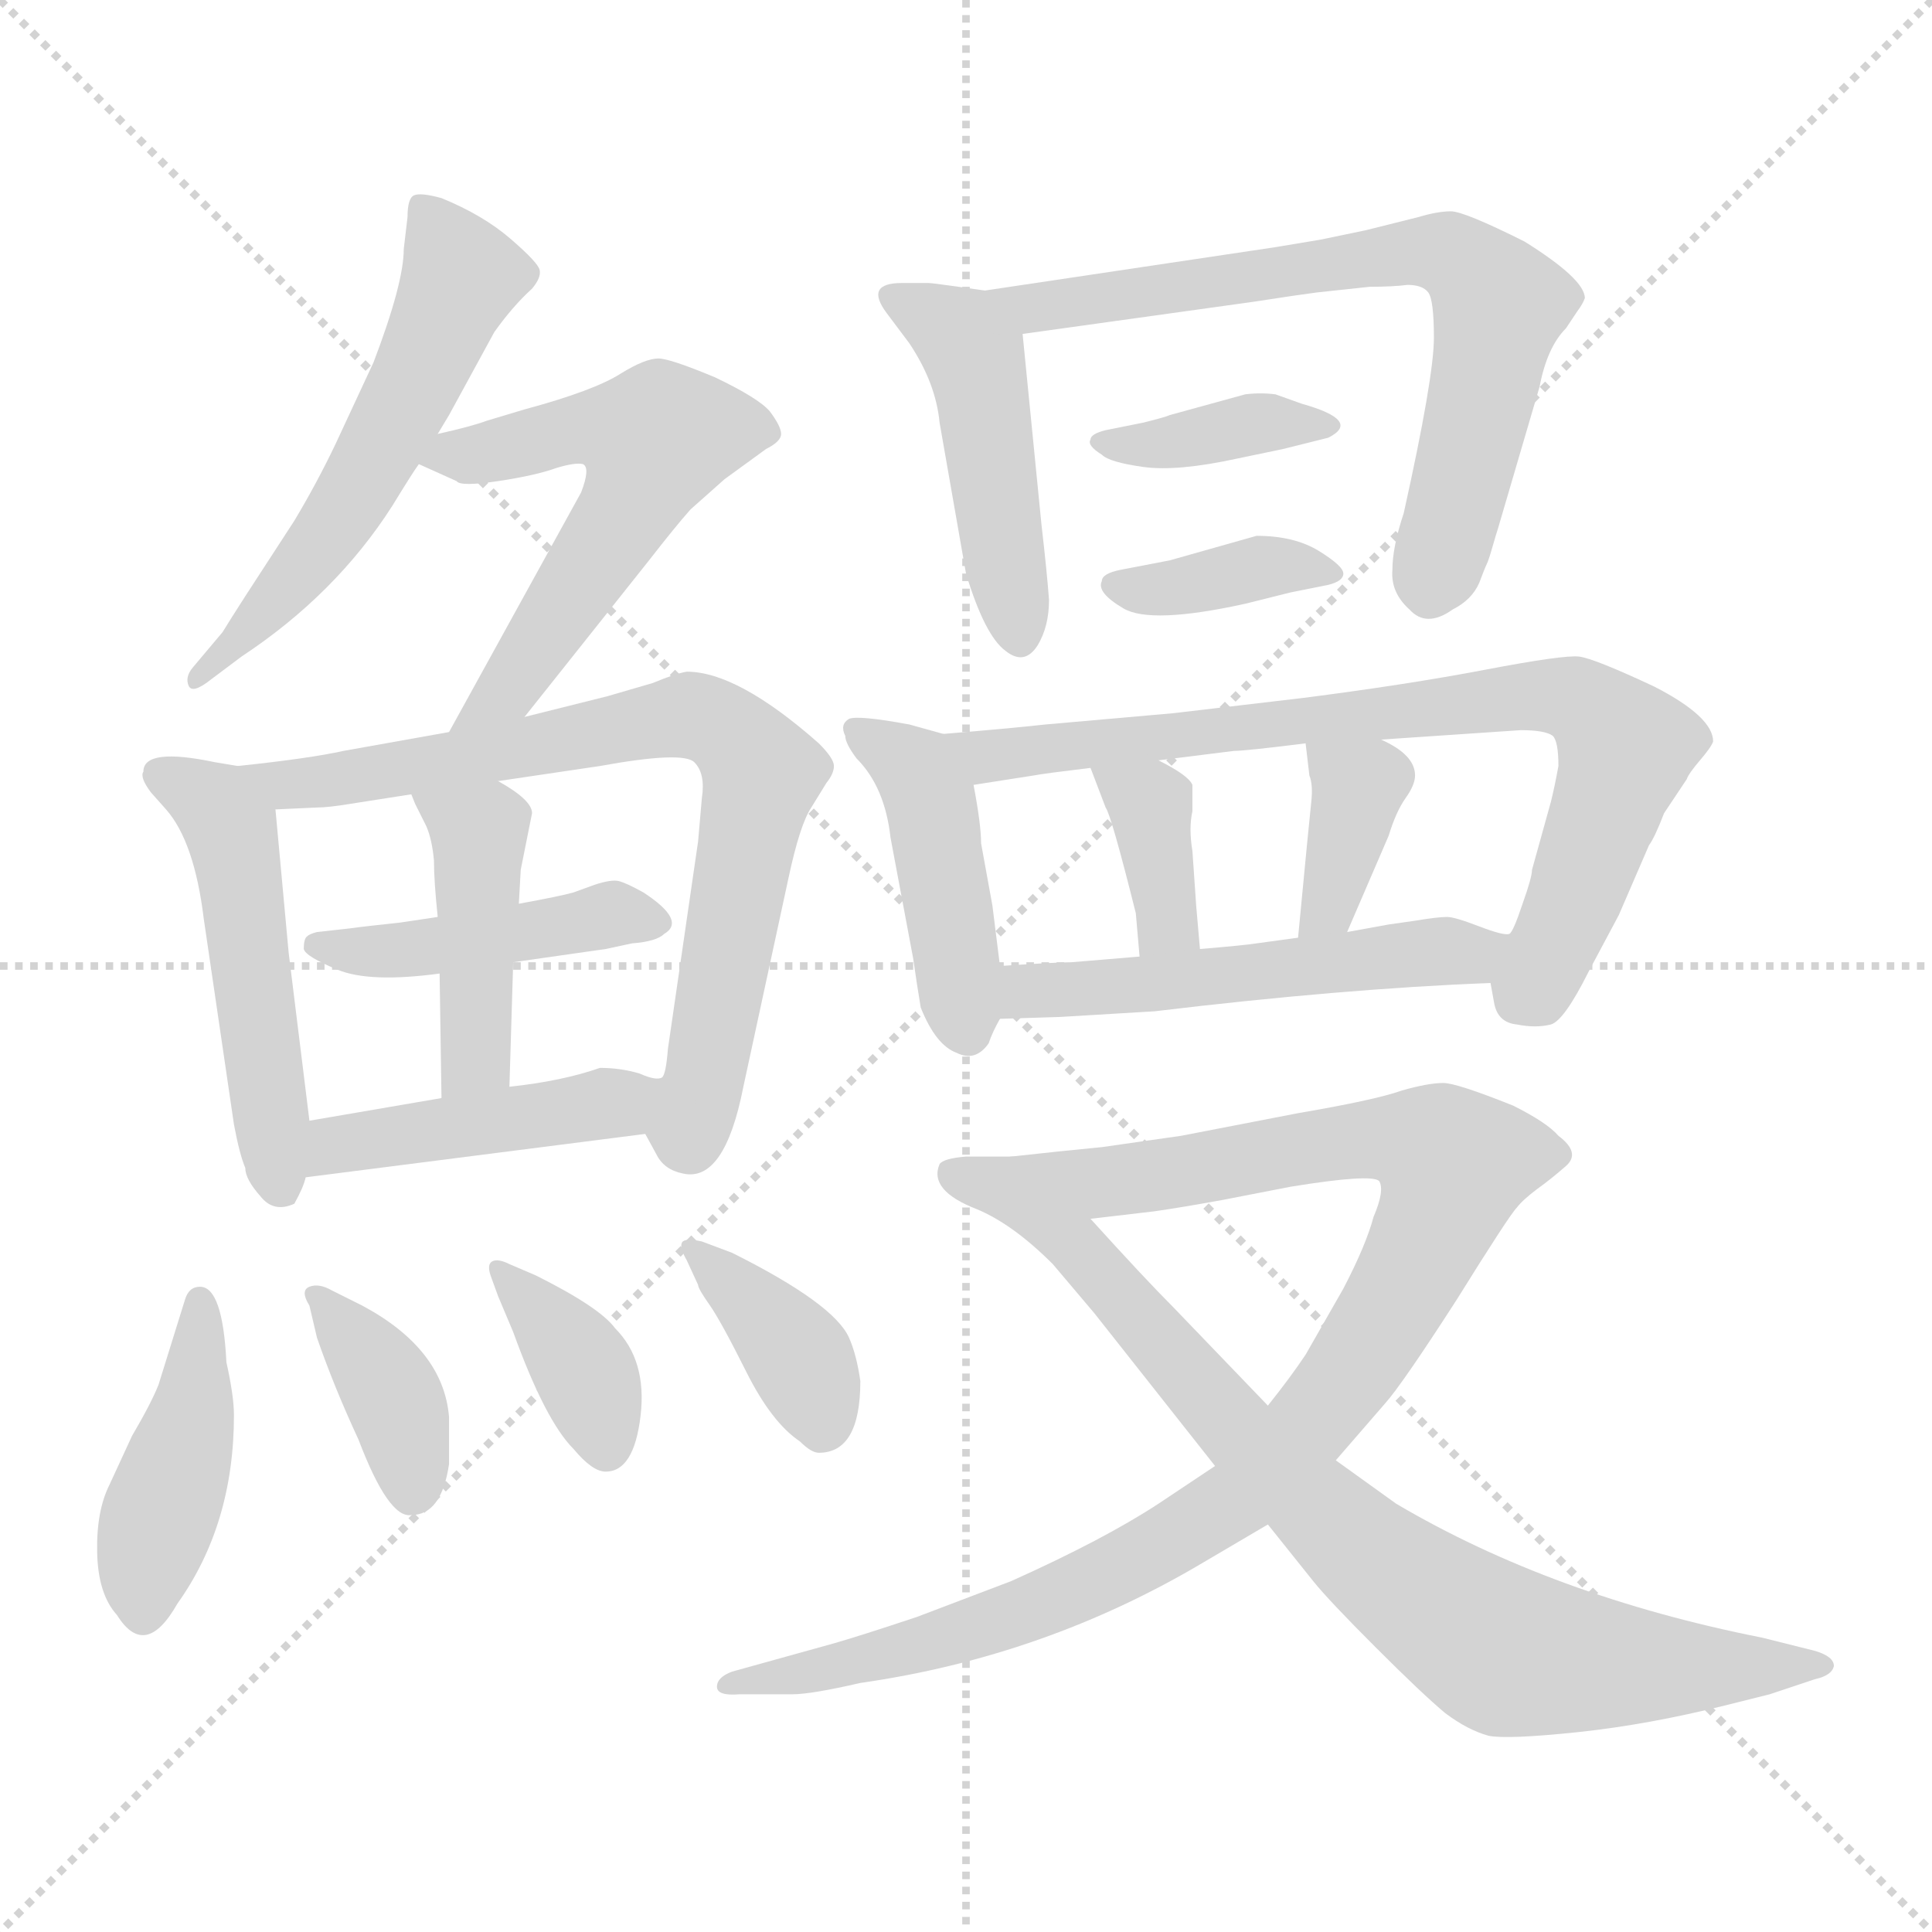 <svg xmlns="http://www.w3.org/2000/svg" version="1.1" viewBox="0 0 1024 1024">
  <g stroke="lightgray" stroke-dasharray="1,1" stroke-width="1" transform="scale(4, 4)">
    <line x1="0" y1="0" x2="256" y2="256" />
    <line x1="256" y1="0" x2="0" y2="256" />
    <line x1="128" y1="0" x2="128" y2="256" />
    <line x1="0" y1="128" x2="256" y2="128" />
  </g>
  <g transform="scale(1.0, -1.0) translate(0.0, -804.00)">
    <style type="text/css">
      
        @keyframes keyframes0 {
          from {
            stroke: blue;
            stroke-dashoffset: 553;
            stroke-width: 128;
          }
          64% {
            animation-timing-function: step-end;
            stroke: blue;
            stroke-dashoffset: 0;
            stroke-width: 128;
          }
          to {
            stroke: black;
            stroke-width: 1024;
          }
        }
        #make-me-a-hanzi-animation-0 {
          animation: keyframes0 0.7s both;
          animation-delay: 0s;
          animation-timing-function: linear;
        }
      
        @keyframes keyframes1 {
          from {
            stroke: blue;
            stroke-dashoffset: 560;
            stroke-width: 128;
          }
          65% {
            animation-timing-function: step-end;
            stroke: blue;
            stroke-dashoffset: 0;
            stroke-width: 128;
          }
          to {
            stroke: black;
            stroke-width: 1024;
          }
        }
        #make-me-a-hanzi-animation-1 {
          animation: keyframes1 0.706s both;
          animation-delay: 0.7s;
          animation-timing-function: linear;
        }
      
        @keyframes keyframes2 {
          from {
            stroke: blue;
            stroke-dashoffset: 493;
            stroke-width: 128;
          }
          62% {
            animation-timing-function: step-end;
            stroke: blue;
            stroke-dashoffset: 0;
            stroke-width: 128;
          }
          to {
            stroke: black;
            stroke-width: 1024;
          }
        }
        #make-me-a-hanzi-animation-2 {
          animation: keyframes2 0.651s both;
          animation-delay: 1.406s;
          animation-timing-function: linear;
        }
      
        @keyframes keyframes3 {
          from {
            stroke: blue;
            stroke-dashoffset: 740;
            stroke-width: 128;
          }
          71% {
            animation-timing-function: step-end;
            stroke: blue;
            stroke-dashoffset: 0;
            stroke-width: 128;
          }
          to {
            stroke: black;
            stroke-width: 1024;
          }
        }
        #make-me-a-hanzi-animation-3 {
          animation: keyframes3 0.852s both;
          animation-delay: 2.057s;
          animation-timing-function: linear;
        }
      
        @keyframes keyframes4 {
          from {
            stroke: blue;
            stroke-dashoffset: 434;
            stroke-width: 128;
          }
          59% {
            animation-timing-function: step-end;
            stroke: blue;
            stroke-dashoffset: 0;
            stroke-width: 128;
          }
          to {
            stroke: black;
            stroke-width: 1024;
          }
        }
        #make-me-a-hanzi-animation-4 {
          animation: keyframes4 0.603s both;
          animation-delay: 2.909s;
          animation-timing-function: linear;
        }
      
        @keyframes keyframes5 {
          from {
            stroke: blue;
            stroke-dashoffset: 429;
            stroke-width: 128;
          }
          58% {
            animation-timing-function: step-end;
            stroke: blue;
            stroke-dashoffset: 0;
            stroke-width: 128;
          }
          to {
            stroke: black;
            stroke-width: 1024;
          }
        }
        #make-me-a-hanzi-animation-5 {
          animation: keyframes5 0.599s both;
          animation-delay: 3.512s;
          animation-timing-function: linear;
        }
      
        @keyframes keyframes6 {
          from {
            stroke: blue;
            stroke-dashoffset: 439;
            stroke-width: 128;
          }
          59% {
            animation-timing-function: step-end;
            stroke: blue;
            stroke-dashoffset: 0;
            stroke-width: 128;
          }
          to {
            stroke: black;
            stroke-width: 1024;
          }
        }
        #make-me-a-hanzi-animation-6 {
          animation: keyframes6 0.607s both;
          animation-delay: 4.111s;
          animation-timing-function: linear;
        }
      
        @keyframes keyframes7 {
          from {
            stroke: blue;
            stroke-dashoffset: 422;
            stroke-width: 128;
          }
          58% {
            animation-timing-function: step-end;
            stroke: blue;
            stroke-dashoffset: 0;
            stroke-width: 128;
          }
          to {
            stroke: black;
            stroke-width: 1024;
          }
        }
        #make-me-a-hanzi-animation-7 {
          animation: keyframes7 0.593s both;
          animation-delay: 4.719s;
          animation-timing-function: linear;
        }
      
        @keyframes keyframes8 {
          from {
            stroke: blue;
            stroke-dashoffset: 372;
            stroke-width: 128;
          }
          55% {
            animation-timing-function: step-end;
            stroke: blue;
            stroke-dashoffset: 0;
            stroke-width: 128;
          }
          to {
            stroke: black;
            stroke-width: 1024;
          }
        }
        #make-me-a-hanzi-animation-8 {
          animation: keyframes8 0.553s both;
          animation-delay: 5.312s;
          animation-timing-function: linear;
        }
      
        @keyframes keyframes9 {
          from {
            stroke: blue;
            stroke-dashoffset: 369;
            stroke-width: 128;
          }
          55% {
            animation-timing-function: step-end;
            stroke: blue;
            stroke-dashoffset: 0;
            stroke-width: 128;
          }
          to {
            stroke: black;
            stroke-width: 1024;
          }
        }
        #make-me-a-hanzi-animation-9 {
          animation: keyframes9 0.55s both;
          animation-delay: 5.865s;
          animation-timing-function: linear;
        }
      
        @keyframes keyframes10 {
          from {
            stroke: blue;
            stroke-dashoffset: 375;
            stroke-width: 128;
          }
          55% {
            animation-timing-function: step-end;
            stroke: blue;
            stroke-dashoffset: 0;
            stroke-width: 128;
          }
          to {
            stroke: black;
            stroke-width: 1024;
          }
        }
        #make-me-a-hanzi-animation-10 {
          animation: keyframes10 0.555s both;
          animation-delay: 6.415s;
          animation-timing-function: linear;
        }
      
        @keyframes keyframes11 {
          from {
            stroke: blue;
            stroke-dashoffset: 460;
            stroke-width: 128;
          }
          60% {
            animation-timing-function: step-end;
            stroke: blue;
            stroke-dashoffset: 0;
            stroke-width: 128;
          }
          to {
            stroke: black;
            stroke-width: 1024;
          }
        }
        #make-me-a-hanzi-animation-11 {
          animation: keyframes11 0.624s both;
          animation-delay: 6.97s;
          animation-timing-function: linear;
        }
      
        @keyframes keyframes12 {
          from {
            stroke: blue;
            stroke-dashoffset: 371;
            stroke-width: 128;
          }
          55% {
            animation-timing-function: step-end;
            stroke: blue;
            stroke-dashoffset: 0;
            stroke-width: 128;
          }
          to {
            stroke: black;
            stroke-width: 1024;
          }
        }
        #make-me-a-hanzi-animation-12 {
          animation: keyframes12 0.552s both;
          animation-delay: 7.595s;
          animation-timing-function: linear;
        }
      
        @keyframes keyframes13 {
          from {
            stroke: blue;
            stroke-dashoffset: 690;
            stroke-width: 128;
          }
          69% {
            animation-timing-function: step-end;
            stroke: blue;
            stroke-dashoffset: 0;
            stroke-width: 128;
          }
          to {
            stroke: black;
            stroke-width: 1024;
          }
        }
        #make-me-a-hanzi-animation-13 {
          animation: keyframes13 0.812s both;
          animation-delay: 8.147s;
          animation-timing-function: linear;
        }
      
        @keyframes keyframes14 {
          from {
            stroke: blue;
            stroke-dashoffset: 372;
            stroke-width: 128;
          }
          55% {
            animation-timing-function: step-end;
            stroke: blue;
            stroke-dashoffset: 0;
            stroke-width: 128;
          }
          to {
            stroke: black;
            stroke-width: 1024;
          }
        }
        #make-me-a-hanzi-animation-14 {
          animation: keyframes14 0.553s both;
          animation-delay: 8.958s;
          animation-timing-function: linear;
        }
      
        @keyframes keyframes15 {
          from {
            stroke: blue;
            stroke-dashoffset: 436;
            stroke-width: 128;
          }
          59% {
            animation-timing-function: step-end;
            stroke: blue;
            stroke-dashoffset: 0;
            stroke-width: 128;
          }
          to {
            stroke: black;
            stroke-width: 1024;
          }
        }
        #make-me-a-hanzi-animation-15 {
          animation: keyframes15 0.605s both;
          animation-delay: 9.511s;
          animation-timing-function: linear;
        }
      
        @keyframes keyframes16 {
          from {
            stroke: blue;
            stroke-dashoffset: 767;
            stroke-width: 128;
          }
          71% {
            animation-timing-function: step-end;
            stroke: blue;
            stroke-dashoffset: 0;
            stroke-width: 128;
          }
          to {
            stroke: black;
            stroke-width: 1024;
          }
        }
        #make-me-a-hanzi-animation-16 {
          animation: keyframes16 0.874s both;
          animation-delay: 10.116s;
          animation-timing-function: linear;
        }
      
        @keyframes keyframes17 {
          from {
            stroke: blue;
            stroke-dashoffset: 365;
            stroke-width: 128;
          }
          54% {
            animation-timing-function: step-end;
            stroke: blue;
            stroke-dashoffset: 0;
            stroke-width: 128;
          }
          to {
            stroke: black;
            stroke-width: 1024;
          }
        }
        #make-me-a-hanzi-animation-17 {
          animation: keyframes17 0.547s both;
          animation-delay: 10.99s;
          animation-timing-function: linear;
        }
      
        @keyframes keyframes18 {
          from {
            stroke: blue;
            stroke-dashoffset: 361;
            stroke-width: 128;
          }
          54% {
            animation-timing-function: step-end;
            stroke: blue;
            stroke-dashoffset: 0;
            stroke-width: 128;
          }
          to {
            stroke: black;
            stroke-width: 1024;
          }
        }
        #make-me-a-hanzi-animation-18 {
          animation: keyframes18 0.544s both;
          animation-delay: 11.537s;
          animation-timing-function: linear;
        }
      
        @keyframes keyframes19 {
          from {
            stroke: blue;
            stroke-dashoffset: 521;
            stroke-width: 128;
          }
          63% {
            animation-timing-function: step-end;
            stroke: blue;
            stroke-dashoffset: 0;
            stroke-width: 128;
          }
          to {
            stroke: black;
            stroke-width: 1024;
          }
        }
        #make-me-a-hanzi-animation-19 {
          animation: keyframes19 0.674s both;
          animation-delay: 12.081s;
          animation-timing-function: linear;
        }
      
        @keyframes keyframes20 {
          from {
            stroke: blue;
            stroke-dashoffset: 992;
            stroke-width: 128;
          }
          76% {
            animation-timing-function: step-end;
            stroke: blue;
            stroke-dashoffset: 0;
            stroke-width: 128;
          }
          to {
            stroke: black;
            stroke-width: 1024;
          }
        }
        #make-me-a-hanzi-animation-20 {
          animation: keyframes20 1.057s both;
          animation-delay: 12.755s;
          animation-timing-function: linear;
        }
      
        @keyframes keyframes21 {
          from {
            stroke: blue;
            stroke-dashoffset: 812;
            stroke-width: 128;
          }
          73% {
            animation-timing-function: step-end;
            stroke: blue;
            stroke-dashoffset: 0;
            stroke-width: 128;
          }
          to {
            stroke: black;
            stroke-width: 1024;
          }
        }
        #make-me-a-hanzi-animation-21 {
          animation: keyframes21 0.911s both;
          animation-delay: 13.812s;
          animation-timing-function: linear;
        }
      
    </style>
    
      <path d="M 232 574 L 238 584 L 262 628 Q 272 642 282 651 Q 287 657 286 661 Q 285 665 270.5 677.5 Q 256 690 234 699 Q 223 702 219.5 700.5 Q 216 699 216 689 L 214 672 Q 214 654 198 612 L 178 569 Q 168 548 156 528 L 130 488 Q 121 474 118 469 L 102 450 Q 98 445 100 440.5 Q 102 436 112 444 L 128 456 Q 178 489 208 536 Q 219 554 222 558 L 232 574 Z" fill="lightgray" />
    
      <path d="M 278 424 L 344 507 Q 358 525 366 534 L 384 550 L 406 566 Q 414 570 414 574 Q 414 578 408 586 Q 402 593 379 604 Q 355 614 349 614 Q 342 614 329 606 Q 315 597 278 587 L 258 581 Q 250 578 232 574 C 203 567 202 567 222 558 L 242 549 Q 244 546 264 549 Q 284 552 295 556 Q 305 559 309 558 Q 313 556 308 543 L 238 416 C 224 390 259 401 278 424 Z" fill="lightgray" />
    
      <path d="M 156 166 Q 161 175 162 180 L 164 210 L 153 299 L 146 375 C 144 395 144 395 126 398 L 114 400 Q 76 408 76 395 Q 74 392 80 384 L 88 375 Q 103 358 108 317 L 124 208 Q 127 192 130 185 Q 130 179 138 170 Q 145 161 156 166 Z" fill="lightgray" />
    
      <path d="M 342 203 L 348 192 Q 352 184 362 182 Q 384 177 394 228 L 418 339 Q 424 367 430 376 L 438 389 Q 442 394 442 398 Q 442 402 434 410 Q 391 448 364 448 Q 358 447 346 442 L 322 435 L 278 424 L 238 416 L 182 406 Q 164 402 126 398 C 96 395 116 374 146 375 L 168 376 Q 174 376 186 378 L 218 383 L 264 390 L 318 398 Q 362 406 368 400 Q 374 394 372 381 L 370 358 L 354 248 Q 353 235 351 233 C 345 204 340 207 342 203 Z" fill="lightgray" />
    
      <path d="M 272 294 L 321 301 L 335 304 Q 348 305 352 309 Q 364 316 341 331 Q 332 336 328 337 Q 324 338 315 335 L 304 331 Q 297 329 275 325 L 232 318 L 212 315 Q 193 313 186 312 L 168 310 Q 164 309 162.5 307.5 Q 161 306 161 301 Q 162 297 179 290 Q 196 283 233 288 L 272 294 Z" fill="lightgray" />
    
      <path d="M 282 373 Q 282 380 264 390 C 238 405 206 411 218 383 L 220 378 L 226 366 Q 229 359 230 348 Q 230 337 232 318 L 233 288 L 234 222 C 234 192 269 198 270 228 L 272 294 L 275 325 L 276 343 L 282 373 Z" fill="lightgray" />
    
      <path d="M 162 180 L 342 203 C 372 207 380 234 351 233 Q 348 231 339 235 Q 329 238 318 238 Q 298 231 270 228 L 234 222 L 164 210 C 134 205 132 176 162 180 Z" fill="lightgray" />
    
      <path d="M 98 115 L 84 70 Q 80 60 70 43 L 58 17 Q 51 3 51.5 -19 Q 52 -41 62 -52 Q 77 -76 94 -46 Q 124 -4 124 54 Q 124 64 120 82 Q 118 122 106 122 Q 100 122 98 115 Z" fill="lightgray" />
    
      <path d="M 238 28 L 238 53 Q 235 89 192 112 L 176 120 Q 169 124 164 122 Q 159 120 164 112 L 168 95 Q 177 69 190 41 Q 206 -1 218 1 Q 234 1 238 28 Z" fill="lightgray" />
    
      <path d="M 270 134 Q 264 137 261 135.5 Q 258 134 260 128 L 264 117 L 272 98 Q 289 51 304 36 Q 314 24 321 24 Q 336 24 339.5 53.5 Q 343 83 326 100 Q 318 111 284 128 L 270 134 Z" fill="lightgray" />
    
      <path d="M 456 72 Q 454 86 450 95 Q 442 113 388 140 L 372 146 Q 363 148 361.5 145.5 Q 360 143 364 136 L 370 123 Q 370 121 376 112.5 Q 382 104 395.5 77 Q 409 50 424 40 Q 430 34 434 34 Q 456 34 456 72 Z" fill="lightgray" />
    
      <path d="M 522 650 L 508 652 Q 494 654 492 654 L 478 654 Q 458 654 470 638 L 482 622 Q 496 601 498 580 L 512 500 Q 522 467 533 459 Q 543 451 550 462 Q 556 472 556 486 Q 555 500 552 526 L 542 627 C 540 647 540 647 522 650 Z" fill="lightgray" />
    
      <path d="M 620 584 Q 618 583 606 580 L 586 576 Q 578 574 578 571 Q 576 568 584 563 Q 588 559 606 556.5 Q 624 554 656 561 L 680 566 L 704 572 Q 722 581 690 590 L 676 595 Q 668 596 660 595 L 620 584 Z" fill="lightgray" />
    
      <path d="M 542 627 L 664 644 Q 690 648 698 649 L 726 652 Q 738 652 746 653 Q 754 653 757 649 Q 760 645 760 625 Q 760 604 744 532 Q 738 514 738 502 Q 737 490 747 481 Q 756 471 770 481 Q 780 486 784 495 Q 787 503 788 505 Q 789 507 791 514 Q 793 521 794 524 L 816 599 Q 820 620 830 630 L 836 639 Q 839 643 840 646 Q 840 656 808 676 Q 776 692 769 692 Q 762 692 752 689 L 724 682 L 700 677 L 676 673 L 522 650 C 492 646 512 623 542 627 Z" fill="lightgray" />
    
      <path d="M 594 502 Q 584 500 584 496 Q 581 490 595.5 481.5 Q 610 473 660 484 L 684 490 L 704 494 Q 712 496 712 500 Q 712 504 699 512 Q 686 520 666 520 L 620 507 L 594 502 Z" fill="lightgray" />
    
      <path d="M 530 292 L 526 324 L 520 357 Q 520 367 516 388 C 512 412 512 412 500 415 L 482 420 Q 455 425 450 423 Q 445 420 448 414 Q 448 410 454 402 Q 469 387 472 360 L 484 296 Q 486 282 488 270 Q 496 250 507 246 Q 517 241 524 251 Q 526 257 530 264 C 533 269 533 269 530 292 Z" fill="lightgray" />
    
      <path d="M 732 412 L 806 417 Q 819 417 823 414 Q 826 411 826 398 Q 824 387 822 379 L 812 343 Q 812 339 807 325 Q 802 310 800 309 C 789 287 789 287 790 283 L 792 272 Q 794 262 804 261 Q 814 259 822 261 Q 829 263 842 289 L 858 319 L 874 356 Q 877 360 882 373 L 894 391 Q 895 394 901 401 Q 907 408 908 411 Q 908 424 877 440 Q 845 455 837 456 Q 829 457 787 449 Q 745 441 690 434 L 622 426 L 554 420 Q 536 418 500 415 C 470 412 486 383 516 388 L 548 393 Q 553 394 578 397 L 614 401 L 654 406 Q 660 406 692 410 L 732 412 Z" fill="lightgray" />
    
      <path d="M 636 301 L 634 324 L 632 353 Q 630 365 632 374 L 632 388 Q 630 393 614 401 C 587 415 567 425 578 397 L 586 376 Q 589 372 602 320 L 604 297 C 607 267 639 271 636 301 Z" fill="lightgray" />
    
      <path d="M 714 310 L 736 361 Q 740 374 745 381 Q 750 388 750 393 Q 750 404 732 412 C 705 425 689 433 692 410 L 694 393 Q 696 388 695 379 Q 694 370 688 307 C 685 277 702 282 714 310 Z" fill="lightgray" />
    
      <path d="M 800 309 Q 797 308 784 313 Q 771 318 767 318 Q 762 318 750 316 L 736 314 L 714 310 L 688 307 L 666 304 Q 660 303 636 301 L 604 297 L 568 294 Q 560 294 530 292 C 500 290 500 263 530 264 L 562 265 L 612 268 Q 712 280 790 283 C 820 284 830 304 800 309 Z" fill="lightgray" />
    
      <path d="M 578 158 L 612 162 Q 626 164 648 168 L 684 175 Q 727 182 731 178 Q 734 173 728 159 Q 724 144 712 121 L 692 86 Q 684 74 672 59 L 644 27 L 614 7 Q 585 -12 536 -34 L 486 -53 Q 456 -63 442 -67 L 388 -82 Q 380 -85 380 -90 Q 380 -95 392 -94 L 420 -94 Q 430 -94 456 -88 Q 554 -74 638 -24 L 672 -4 L 708 30 L 734 60 Q 743 70 772 115 Q 800 160 804 164 Q 807 168 815 174 Q 822 179 830 186 Q 838 193 826 202 Q 820 209 802 218 Q 772 230 765 230 Q 757 230 743 226 Q 729 221 688 214 L 626 202 L 584 196 Q 563 194 536 191 C 506 188 548 154 578 158 Z" fill="lightgray" />
    
      <path d="M 672 59 L 622 111 Q 607 126 578 158 C 558 180 548 191 536 191 L 512 191 Q 500 190 498 187 Q 492 173 518 163 Q 537 155 558 134 L 580 108 L 644 27 L 672 -4 L 696 -34 Q 704 -44 729 -69 Q 754 -94 766 -104 Q 778 -113 789 -116 Q 799 -118 837 -114 Q 874 -110 914 -100 L 938 -94 L 962 -86 Q 971 -84 972 -79 Q 972 -74 962 -71 L 934 -64 Q 823 -42 740 7 L 708 30 L 672 59 Z" fill="lightgray" />
    
    
      <clipPath id="make-me-a-hanzi-clip-0">
        <path d="M 232 574 L 238 584 L 262 628 Q 272 642 282 651 Q 287 657 286 661 Q 285 665 270.5 677.5 Q 256 690 234 699 Q 223 702 219.5 700.5 Q 216 699 216 689 L 214 672 Q 214 654 198 612 L 178 569 Q 168 548 156 528 L 130 488 Q 121 474 118 469 L 102 450 Q 98 445 100 440.5 Q 102 436 112 444 L 128 456 Q 178 489 208 536 Q 219 554 222 558 L 232 574 Z" />
      </clipPath>
      <path clip-path="url(#make-me-a-hanzi-clip-0)" d="M 226 692 L 245 657 L 220 601 L 181 530 L 105 444" fill="none" id="make-me-a-hanzi-animation-0" stroke-dasharray="425 850" stroke-linecap="round" />
    
      <clipPath id="make-me-a-hanzi-clip-1">
        <path d="M 278 424 L 344 507 Q 358 525 366 534 L 384 550 L 406 566 Q 414 570 414 574 Q 414 578 408 586 Q 402 593 379 604 Q 355 614 349 614 Q 342 614 329 606 Q 315 597 278 587 L 258 581 Q 250 578 232 574 C 203 567 202 567 222 558 L 242 549 Q 244 546 264 549 Q 284 552 295 556 Q 305 559 309 558 Q 313 556 308 543 L 238 416 C 224 390 259 401 278 424 Z" />
      </clipPath>
      <path clip-path="url(#make-me-a-hanzi-clip-1)" d="M 229 559 L 308 577 L 347 570 L 329 528 L 278 452 L 244 421" fill="none" id="make-me-a-hanzi-animation-1" stroke-dasharray="432 864" stroke-linecap="round" />
    
      <clipPath id="make-me-a-hanzi-clip-2">
        <path d="M 156 166 Q 161 175 162 180 L 164 210 L 153 299 L 146 375 C 144 395 144 395 126 398 L 114 400 Q 76 408 76 395 Q 74 392 80 384 L 88 375 Q 103 358 108 317 L 124 208 Q 127 192 130 185 Q 130 179 138 170 Q 145 161 156 166 Z" />
      </clipPath>
      <path clip-path="url(#make-me-a-hanzi-clip-2)" d="M 86 393 L 115 377 L 122 365 L 149 177" fill="none" id="make-me-a-hanzi-animation-2" stroke-dasharray="365 730" stroke-linecap="round" />
    
      <clipPath id="make-me-a-hanzi-clip-3">
        <path d="M 342 203 L 348 192 Q 352 184 362 182 Q 384 177 394 228 L 418 339 Q 424 367 430 376 L 438 389 Q 442 394 442 398 Q 442 402 434 410 Q 391 448 364 448 Q 358 447 346 442 L 322 435 L 278 424 L 238 416 L 182 406 Q 164 402 126 398 C 96 395 116 374 146 375 L 168 376 Q 174 376 186 378 L 218 383 L 264 390 L 318 398 Q 362 406 368 400 Q 374 394 372 381 L 370 358 L 354 248 Q 353 235 351 233 C 345 204 340 207 342 203 Z" />
      </clipPath>
      <path clip-path="url(#make-me-a-hanzi-clip-3)" d="M 135 396 L 162 388 L 359 424 L 384 418 L 404 395 L 365 199" fill="none" id="make-me-a-hanzi-animation-3" stroke-dasharray="612 1224" stroke-linecap="round" />
    
      <clipPath id="make-me-a-hanzi-clip-4">
        <path d="M 272 294 L 321 301 L 335 304 Q 348 305 352 309 Q 364 316 341 331 Q 332 336 328 337 Q 324 338 315 335 L 304 331 Q 297 329 275 325 L 232 318 L 212 315 Q 193 313 186 312 L 168 310 Q 164 309 162.5 307.5 Q 161 306 161 301 Q 162 297 179 290 Q 196 283 233 288 L 272 294 Z" />
      </clipPath>
      <path clip-path="url(#make-me-a-hanzi-clip-4)" d="M 168 303 L 219 301 L 328 320 L 344 317" fill="none" id="make-me-a-hanzi-animation-4" stroke-dasharray="306 612" stroke-linecap="round" />
    
      <clipPath id="make-me-a-hanzi-clip-5">
        <path d="M 282 373 Q 282 380 264 390 C 238 405 206 411 218 383 L 220 378 L 226 366 Q 229 359 230 348 Q 230 337 232 318 L 233 288 L 234 222 C 234 192 269 198 270 228 L 272 294 L 275 325 L 276 343 L 282 373 Z" />
      </clipPath>
      <path clip-path="url(#make-me-a-hanzi-clip-5)" d="M 226 383 L 254 362 L 253 248 L 239 229" fill="none" id="make-me-a-hanzi-animation-5" stroke-dasharray="301 602" stroke-linecap="round" />
    
      <clipPath id="make-me-a-hanzi-clip-6">
        <path d="M 162 180 L 342 203 C 372 207 380 234 351 233 Q 348 231 339 235 Q 329 238 318 238 Q 298 231 270 228 L 234 222 L 164 210 C 134 205 132 176 162 180 Z" />
      </clipPath>
      <path clip-path="url(#make-me-a-hanzi-clip-6)" d="M 169 187 L 178 197 L 328 219 L 344 227" fill="none" id="make-me-a-hanzi-animation-6" stroke-dasharray="311 622" stroke-linecap="round" />
    
      <clipPath id="make-me-a-hanzi-clip-7">
        <path d="M 98 115 L 84 70 Q 80 60 70 43 L 58 17 Q 51 3 51.5 -19 Q 52 -41 62 -52 Q 77 -76 94 -46 Q 124 -4 124 54 Q 124 64 120 82 Q 118 122 106 122 Q 100 122 98 115 Z" />
      </clipPath>
      <path clip-path="url(#make-me-a-hanzi-clip-7)" d="M 106 114 L 100 47 L 75 -49" fill="none" id="make-me-a-hanzi-animation-7" stroke-dasharray="294 588" stroke-linecap="round" />
    
      <clipPath id="make-me-a-hanzi-clip-8">
        <path d="M 238 28 L 238 53 Q 235 89 192 112 L 176 120 Q 169 124 164 122 Q 159 120 164 112 L 168 95 Q 177 69 190 41 Q 206 -1 218 1 Q 234 1 238 28 Z" />
      </clipPath>
      <path clip-path="url(#make-me-a-hanzi-clip-8)" d="M 169 117 L 209 63 L 219 15" fill="none" id="make-me-a-hanzi-animation-8" stroke-dasharray="244 488" stroke-linecap="round" />
    
      <clipPath id="make-me-a-hanzi-clip-9">
        <path d="M 270 134 Q 264 137 261 135.5 Q 258 134 260 128 L 264 117 L 272 98 Q 289 51 304 36 Q 314 24 321 24 Q 336 24 339.5 53.5 Q 343 83 326 100 Q 318 111 284 128 L 270 134 Z" />
      </clipPath>
      <path clip-path="url(#make-me-a-hanzi-clip-9)" d="M 265 131 L 309 79 L 321 36" fill="none" id="make-me-a-hanzi-animation-9" stroke-dasharray="241 482" stroke-linecap="round" />
    
      <clipPath id="make-me-a-hanzi-clip-10">
        <path d="M 456 72 Q 454 86 450 95 Q 442 113 388 140 L 372 146 Q 363 148 361.5 145.5 Q 360 143 364 136 L 370 123 Q 370 121 376 112.5 Q 382 104 395.5 77 Q 409 50 424 40 Q 430 34 434 34 Q 456 34 456 72 Z" />
      </clipPath>
      <path clip-path="url(#make-me-a-hanzi-clip-10)" d="M 367 142 L 422 87 L 436 48" fill="none" id="make-me-a-hanzi-animation-10" stroke-dasharray="247 494" stroke-linecap="round" />
    
      <clipPath id="make-me-a-hanzi-clip-11">
        <path d="M 522 650 L 508 652 Q 494 654 492 654 L 478 654 Q 458 654 470 638 L 482 622 Q 496 601 498 580 L 512 500 Q 522 467 533 459 Q 543 451 550 462 Q 556 472 556 486 Q 555 500 552 526 L 542 627 C 540 647 540 647 522 650 Z" />
      </clipPath>
      <path clip-path="url(#make-me-a-hanzi-clip-11)" d="M 474 646 L 500 633 L 516 616 L 540 466" fill="none" id="make-me-a-hanzi-animation-11" stroke-dasharray="332 664" stroke-linecap="round" />
    
      <clipPath id="make-me-a-hanzi-clip-12">
        <path d="M 620 584 Q 618 583 606 580 L 586 576 Q 578 574 578 571 Q 576 568 584 563 Q 588 559 606 556.5 Q 624 554 656 561 L 680 566 L 704 572 Q 722 581 690 590 L 676 595 Q 668 596 660 595 L 620 584 Z" />
      </clipPath>
      <path clip-path="url(#make-me-a-hanzi-clip-12)" d="M 584 570 L 612 568 L 698 582" fill="none" id="make-me-a-hanzi-animation-12" stroke-dasharray="243 486" stroke-linecap="round" />
    
      <clipPath id="make-me-a-hanzi-clip-13">
        <path d="M 542 627 L 664 644 Q 690 648 698 649 L 726 652 Q 738 652 746 653 Q 754 653 757 649 Q 760 645 760 625 Q 760 604 744 532 Q 738 514 738 502 Q 737 490 747 481 Q 756 471 770 481 Q 780 486 784 495 Q 787 503 788 505 Q 789 507 791 514 Q 793 521 794 524 L 816 599 Q 820 620 830 630 L 836 639 Q 839 643 840 646 Q 840 656 808 676 Q 776 692 769 692 Q 762 692 752 689 L 724 682 L 700 677 L 676 673 L 522 650 C 492 646 512 623 542 627 Z" />
      </clipPath>
      <path clip-path="url(#make-me-a-hanzi-clip-13)" d="M 530 647 L 548 641 L 749 671 L 774 666 L 795 643 L 758 492" fill="none" id="make-me-a-hanzi-animation-13" stroke-dasharray="562 1124" stroke-linecap="round" />
    
      <clipPath id="make-me-a-hanzi-clip-14">
        <path d="M 594 502 Q 584 500 584 496 Q 581 490 595.5 481.5 Q 610 473 660 484 L 684 490 L 704 494 Q 712 496 712 500 Q 712 504 699 512 Q 686 520 666 520 L 620 507 L 594 502 Z" />
      </clipPath>
      <path clip-path="url(#make-me-a-hanzi-clip-14)" d="M 592 494 L 609 491 L 671 504 L 706 500" fill="none" id="make-me-a-hanzi-animation-14" stroke-dasharray="244 488" stroke-linecap="round" />
    
      <clipPath id="make-me-a-hanzi-clip-15">
        <path d="M 530 292 L 526 324 L 520 357 Q 520 367 516 388 C 512 412 512 412 500 415 L 482 420 Q 455 425 450 423 Q 445 420 448 414 Q 448 410 454 402 Q 469 387 472 360 L 484 296 Q 486 282 488 270 Q 496 250 507 246 Q 517 241 524 251 Q 526 257 530 264 C 533 269 533 269 530 292 Z" />
      </clipPath>
      <path clip-path="url(#make-me-a-hanzi-clip-15)" d="M 454 417 L 481 400 L 492 383 L 512 257" fill="none" id="make-me-a-hanzi-animation-15" stroke-dasharray="308 616" stroke-linecap="round" />
    
      <clipPath id="make-me-a-hanzi-clip-16">
        <path d="M 732 412 L 806 417 Q 819 417 823 414 Q 826 411 826 398 Q 824 387 822 379 L 812 343 Q 812 339 807 325 Q 802 310 800 309 C 789 287 789 287 790 283 L 792 272 Q 794 262 804 261 Q 814 259 822 261 Q 829 263 842 289 L 858 319 L 874 356 Q 877 360 882 373 L 894 391 Q 895 394 901 401 Q 907 408 908 411 Q 908 424 877 440 Q 845 455 837 456 Q 829 457 787 449 Q 745 441 690 434 L 622 426 L 554 420 Q 536 418 500 415 C 470 412 486 383 516 388 L 548 393 Q 553 394 578 397 L 614 401 L 654 406 Q 660 406 692 410 L 732 412 Z" />
      </clipPath>
      <path clip-path="url(#make-me-a-hanzi-clip-16)" d="M 509 411 L 525 404 L 567 406 L 799 435 L 835 433 L 861 406 L 825 305 L 805 274" fill="none" id="make-me-a-hanzi-animation-16" stroke-dasharray="639 1278" stroke-linecap="round" />
    
      <clipPath id="make-me-a-hanzi-clip-17">
        <path d="M 636 301 L 634 324 L 632 353 Q 630 365 632 374 L 632 388 Q 630 393 614 401 C 587 415 567 425 578 397 L 586 376 Q 589 372 602 320 L 604 297 C 607 267 639 271 636 301 Z" />
      </clipPath>
      <path clip-path="url(#make-me-a-hanzi-clip-17)" d="M 584 393 L 610 378 L 618 314 L 609 303" fill="none" id="make-me-a-hanzi-animation-17" stroke-dasharray="237 474" stroke-linecap="round" />
    
      <clipPath id="make-me-a-hanzi-clip-18">
        <path d="M 714 310 L 736 361 Q 740 374 745 381 Q 750 388 750 393 Q 750 404 732 412 C 705 425 689 433 692 410 L 694 393 Q 696 388 695 379 Q 694 370 688 307 C 685 277 702 282 714 310 Z" />
      </clipPath>
      <path clip-path="url(#make-me-a-hanzi-clip-18)" d="M 699 406 L 719 386 L 704 324 L 693 318" fill="none" id="make-me-a-hanzi-animation-18" stroke-dasharray="233 466" stroke-linecap="round" />
    
      <clipPath id="make-me-a-hanzi-clip-19">
        <path d="M 800 309 Q 797 308 784 313 Q 771 318 767 318 Q 762 318 750 316 L 736 314 L 714 310 L 688 307 L 666 304 Q 660 303 636 301 L 604 297 L 568 294 Q 560 294 530 292 C 500 290 500 263 530 264 L 562 265 L 612 268 Q 712 280 790 283 C 820 284 830 304 800 309 Z" />
      </clipPath>
      <path clip-path="url(#make-me-a-hanzi-clip-19)" d="M 535 271 L 545 279 L 796 303" fill="none" id="make-me-a-hanzi-animation-19" stroke-dasharray="393 786" stroke-linecap="round" />
    
      <clipPath id="make-me-a-hanzi-clip-20">
        <path d="M 578 158 L 612 162 Q 626 164 648 168 L 684 175 Q 727 182 731 178 Q 734 173 728 159 Q 724 144 712 121 L 692 86 Q 684 74 672 59 L 644 27 L 614 7 Q 585 -12 536 -34 L 486 -53 Q 456 -63 442 -67 L 388 -82 Q 380 -85 380 -90 Q 380 -95 392 -94 L 420 -94 Q 430 -94 456 -88 Q 554 -74 638 -24 L 672 -4 L 708 30 L 734 60 Q 743 70 772 115 Q 800 160 804 164 Q 807 168 815 174 Q 822 179 830 186 Q 838 193 826 202 Q 820 209 802 218 Q 772 230 765 230 Q 757 230 743 226 Q 729 221 688 214 L 626 202 L 584 196 Q 563 194 536 191 C 506 188 548 154 578 158 Z" />
      </clipPath>
      <path clip-path="url(#make-me-a-hanzi-clip-20)" d="M 543 189 L 583 177 L 733 200 L 758 196 L 770 185 L 754 140 L 721 84 L 656 10 L 545 -50 L 476 -72 L 387 -89" fill="none" id="make-me-a-hanzi-animation-20" stroke-dasharray="864 1728" stroke-linecap="round" />
    
      <clipPath id="make-me-a-hanzi-clip-21">
        <path d="M 672 59 L 622 111 Q 607 126 578 158 C 558 180 548 191 536 191 L 512 191 Q 500 190 498 187 Q 492 173 518 163 Q 537 155 558 134 L 580 108 L 644 27 L 672 -4 L 696 -34 Q 704 -44 729 -69 Q 754 -94 766 -104 Q 778 -113 789 -116 Q 799 -118 837 -114 Q 874 -110 914 -100 L 938 -94 L 962 -86 Q 971 -84 972 -79 Q 972 -74 962 -71 L 934 -64 Q 823 -42 740 7 L 708 30 L 672 59 Z" />
      </clipPath>
      <path clip-path="url(#make-me-a-hanzi-clip-21)" d="M 507 182 L 532 175 L 553 159 L 655 45 L 737 -30 L 791 -67 L 854 -79 L 964 -78" fill="none" id="make-me-a-hanzi-animation-21" stroke-dasharray="684 1368" stroke-linecap="round" />
    
  </g>
</svg>